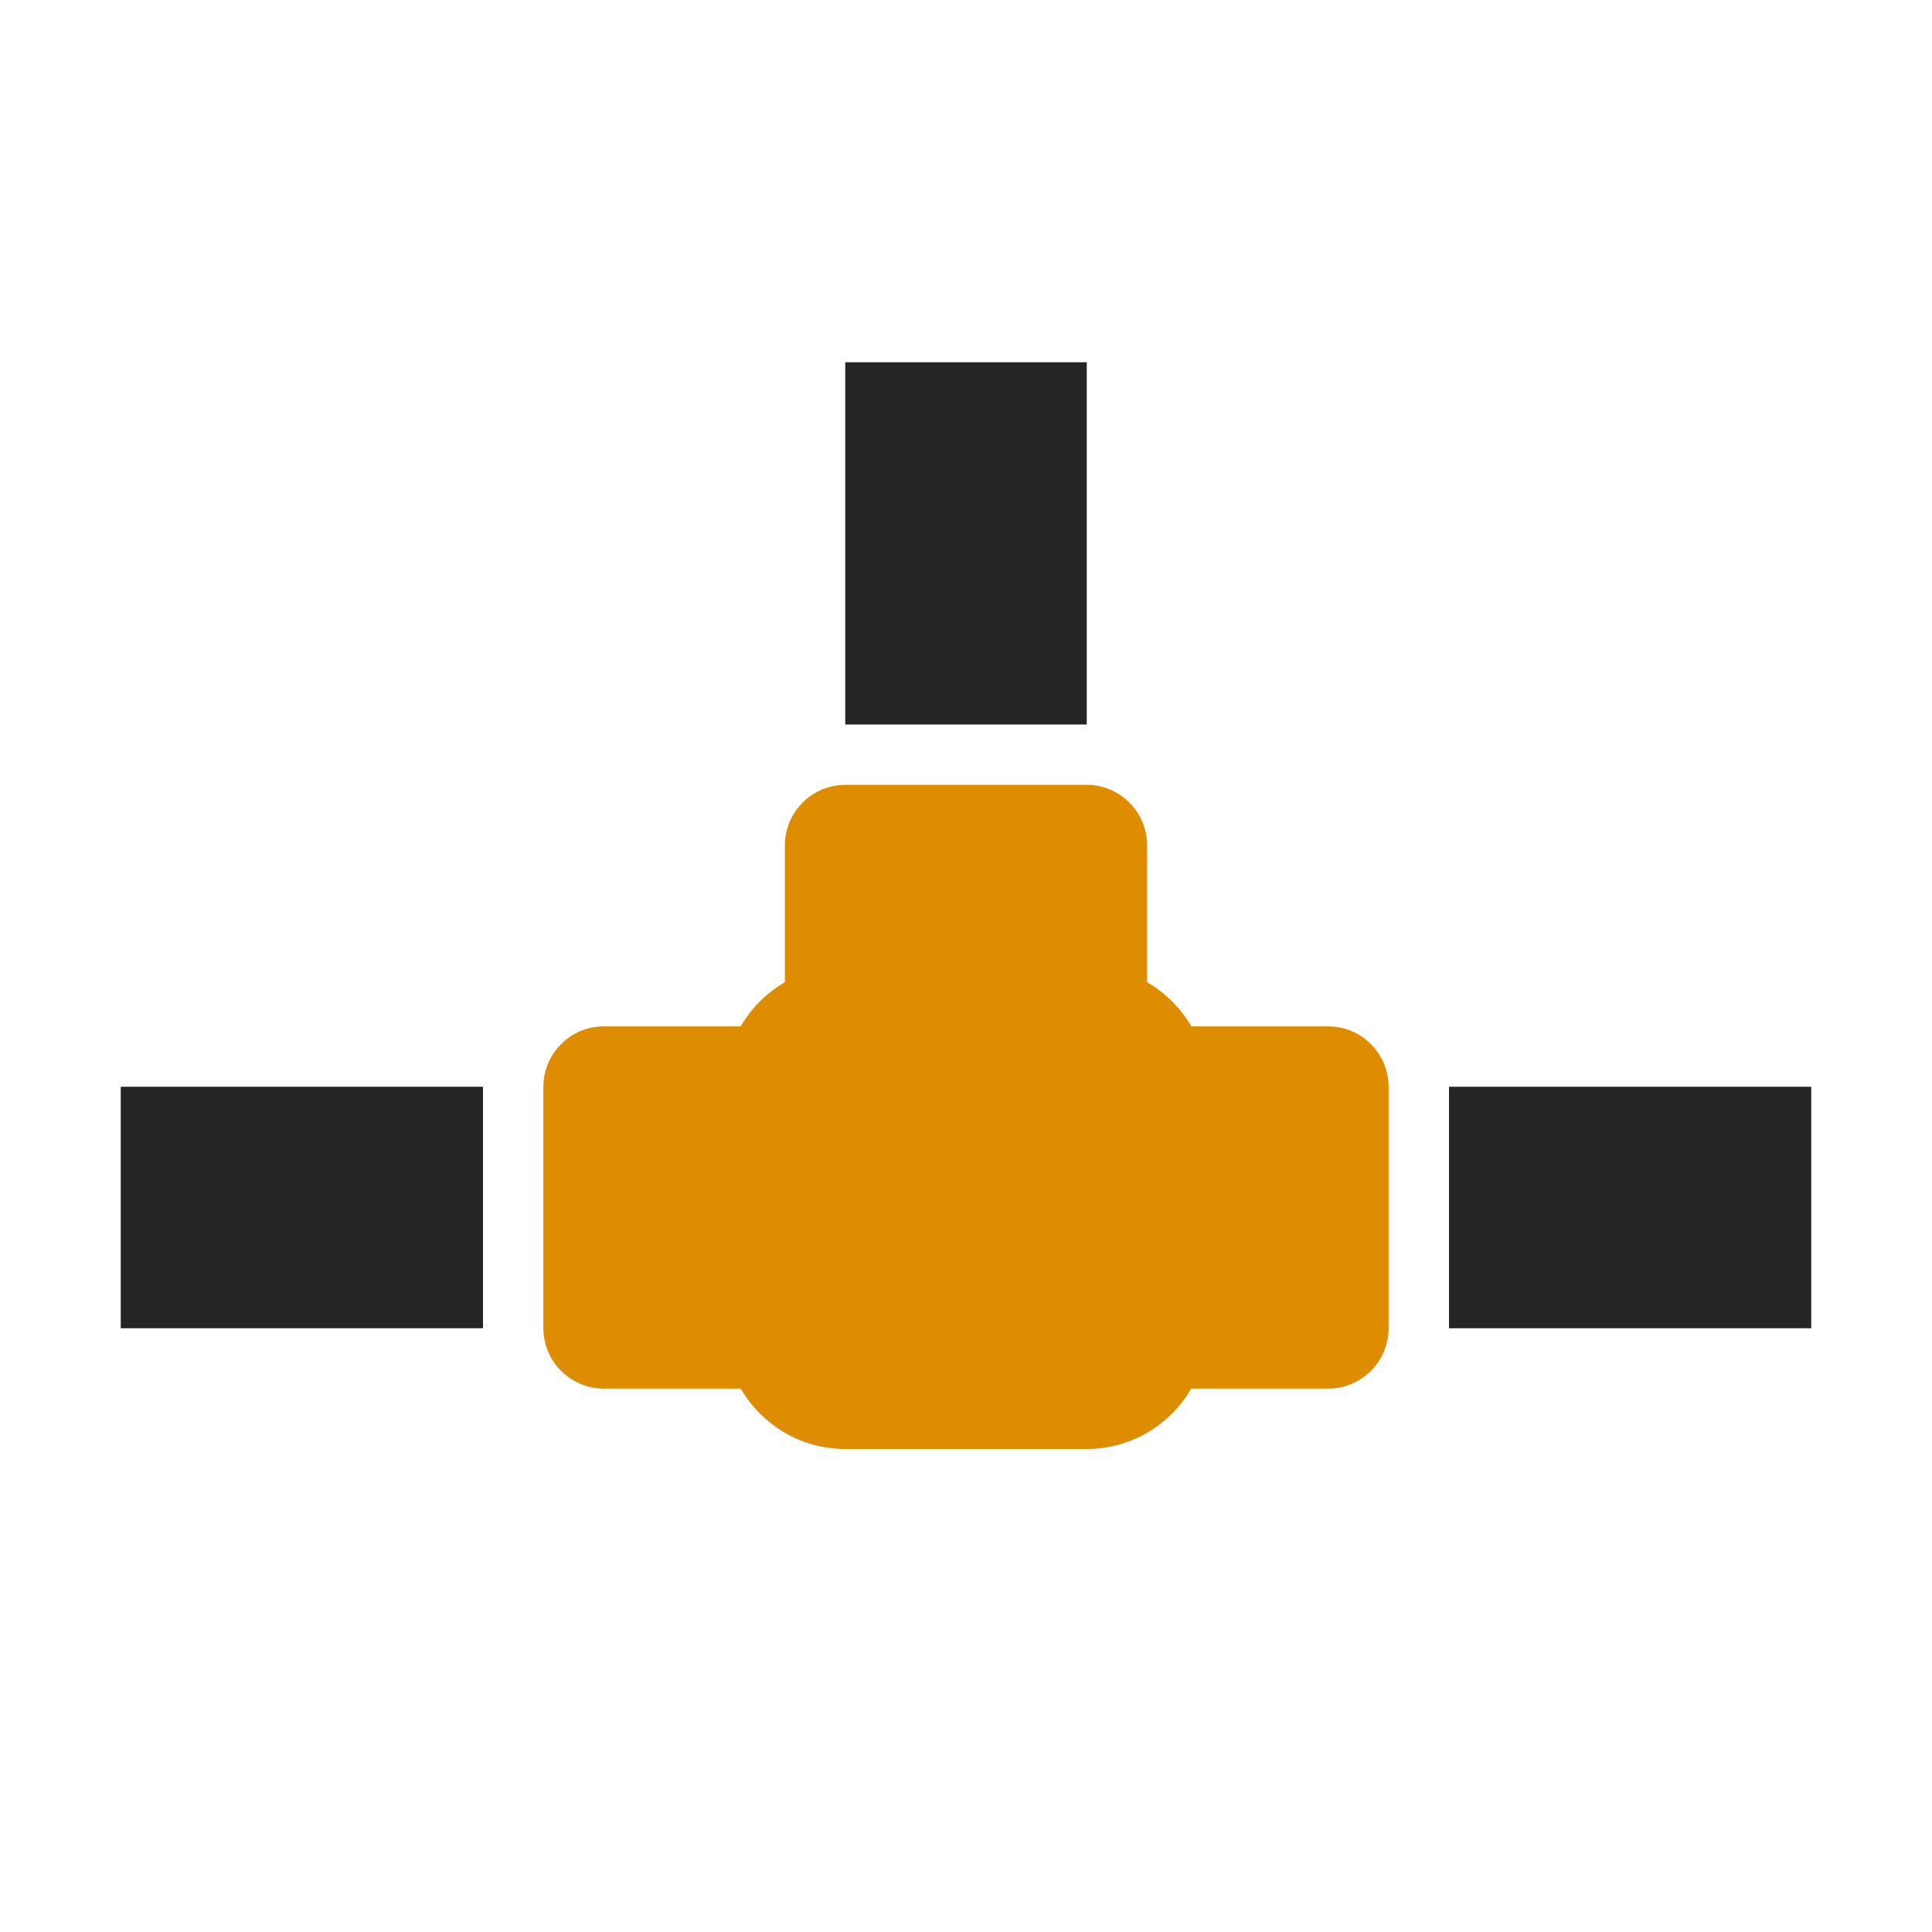 <?xml version="1.0" encoding="UTF-8"?>
<!DOCTYPE svg PUBLIC "-//W3C//DTD SVG 1.1//EN" "http://www.w3.org/Graphics/SVG/1.1/DTD/svg11.dtd">
<svg xmlns="http://www.w3.org/2000/svg" xml:space="preserve" width="1024px" height="1024px" shape-rendering="geometricPrecision" text-rendering="geometricPrecision" image-rendering="optimizeQuality" fill-rule="nonzero" clip-rule="evenodd" viewBox="0 0 10240 10240" xmlns:xlink="http://www.w3.org/1999/xlink">
	<title>network_node2 icon</title>
	<desc>network_node2 icon from the IconExperience.com O-Collection. Copyright by INCORS GmbH (www.incors.com).</desc>
	<path id="curve3" fill="#252525" d="M7680,5760 9600,5760 9600,7040 7680,7040z"/>
	<path id="curve2" fill="#252525" d="M640,5760 2560,5760 2560,7040 640,7040z"/>
	<path id="curve1" fill="#252525" d="M4480,1920 5760,1920 5760,3840 4480,3840z"/>
	<path id="curve0" fill="#DE8D00" d="M6080 5206c97,56 178,137 234,234l726 0c176,0 320,144 320,320l0 1280c0,176 -144,320 -320,320l-726 0c-111,191 -318,320 -554,320l-1280 0c-236,0 -443,-129 -554,-320l-726 0c-176,0 -320,-144 -320,-320l0 -1280c0,-176 144,-320 320,-320l726 0c56,-97 137,-178 234,-234l0 -726c0,-176 144,-320 320,-320l1280 0c176,0 320,144 320,320l0 726z"/>
</svg>
